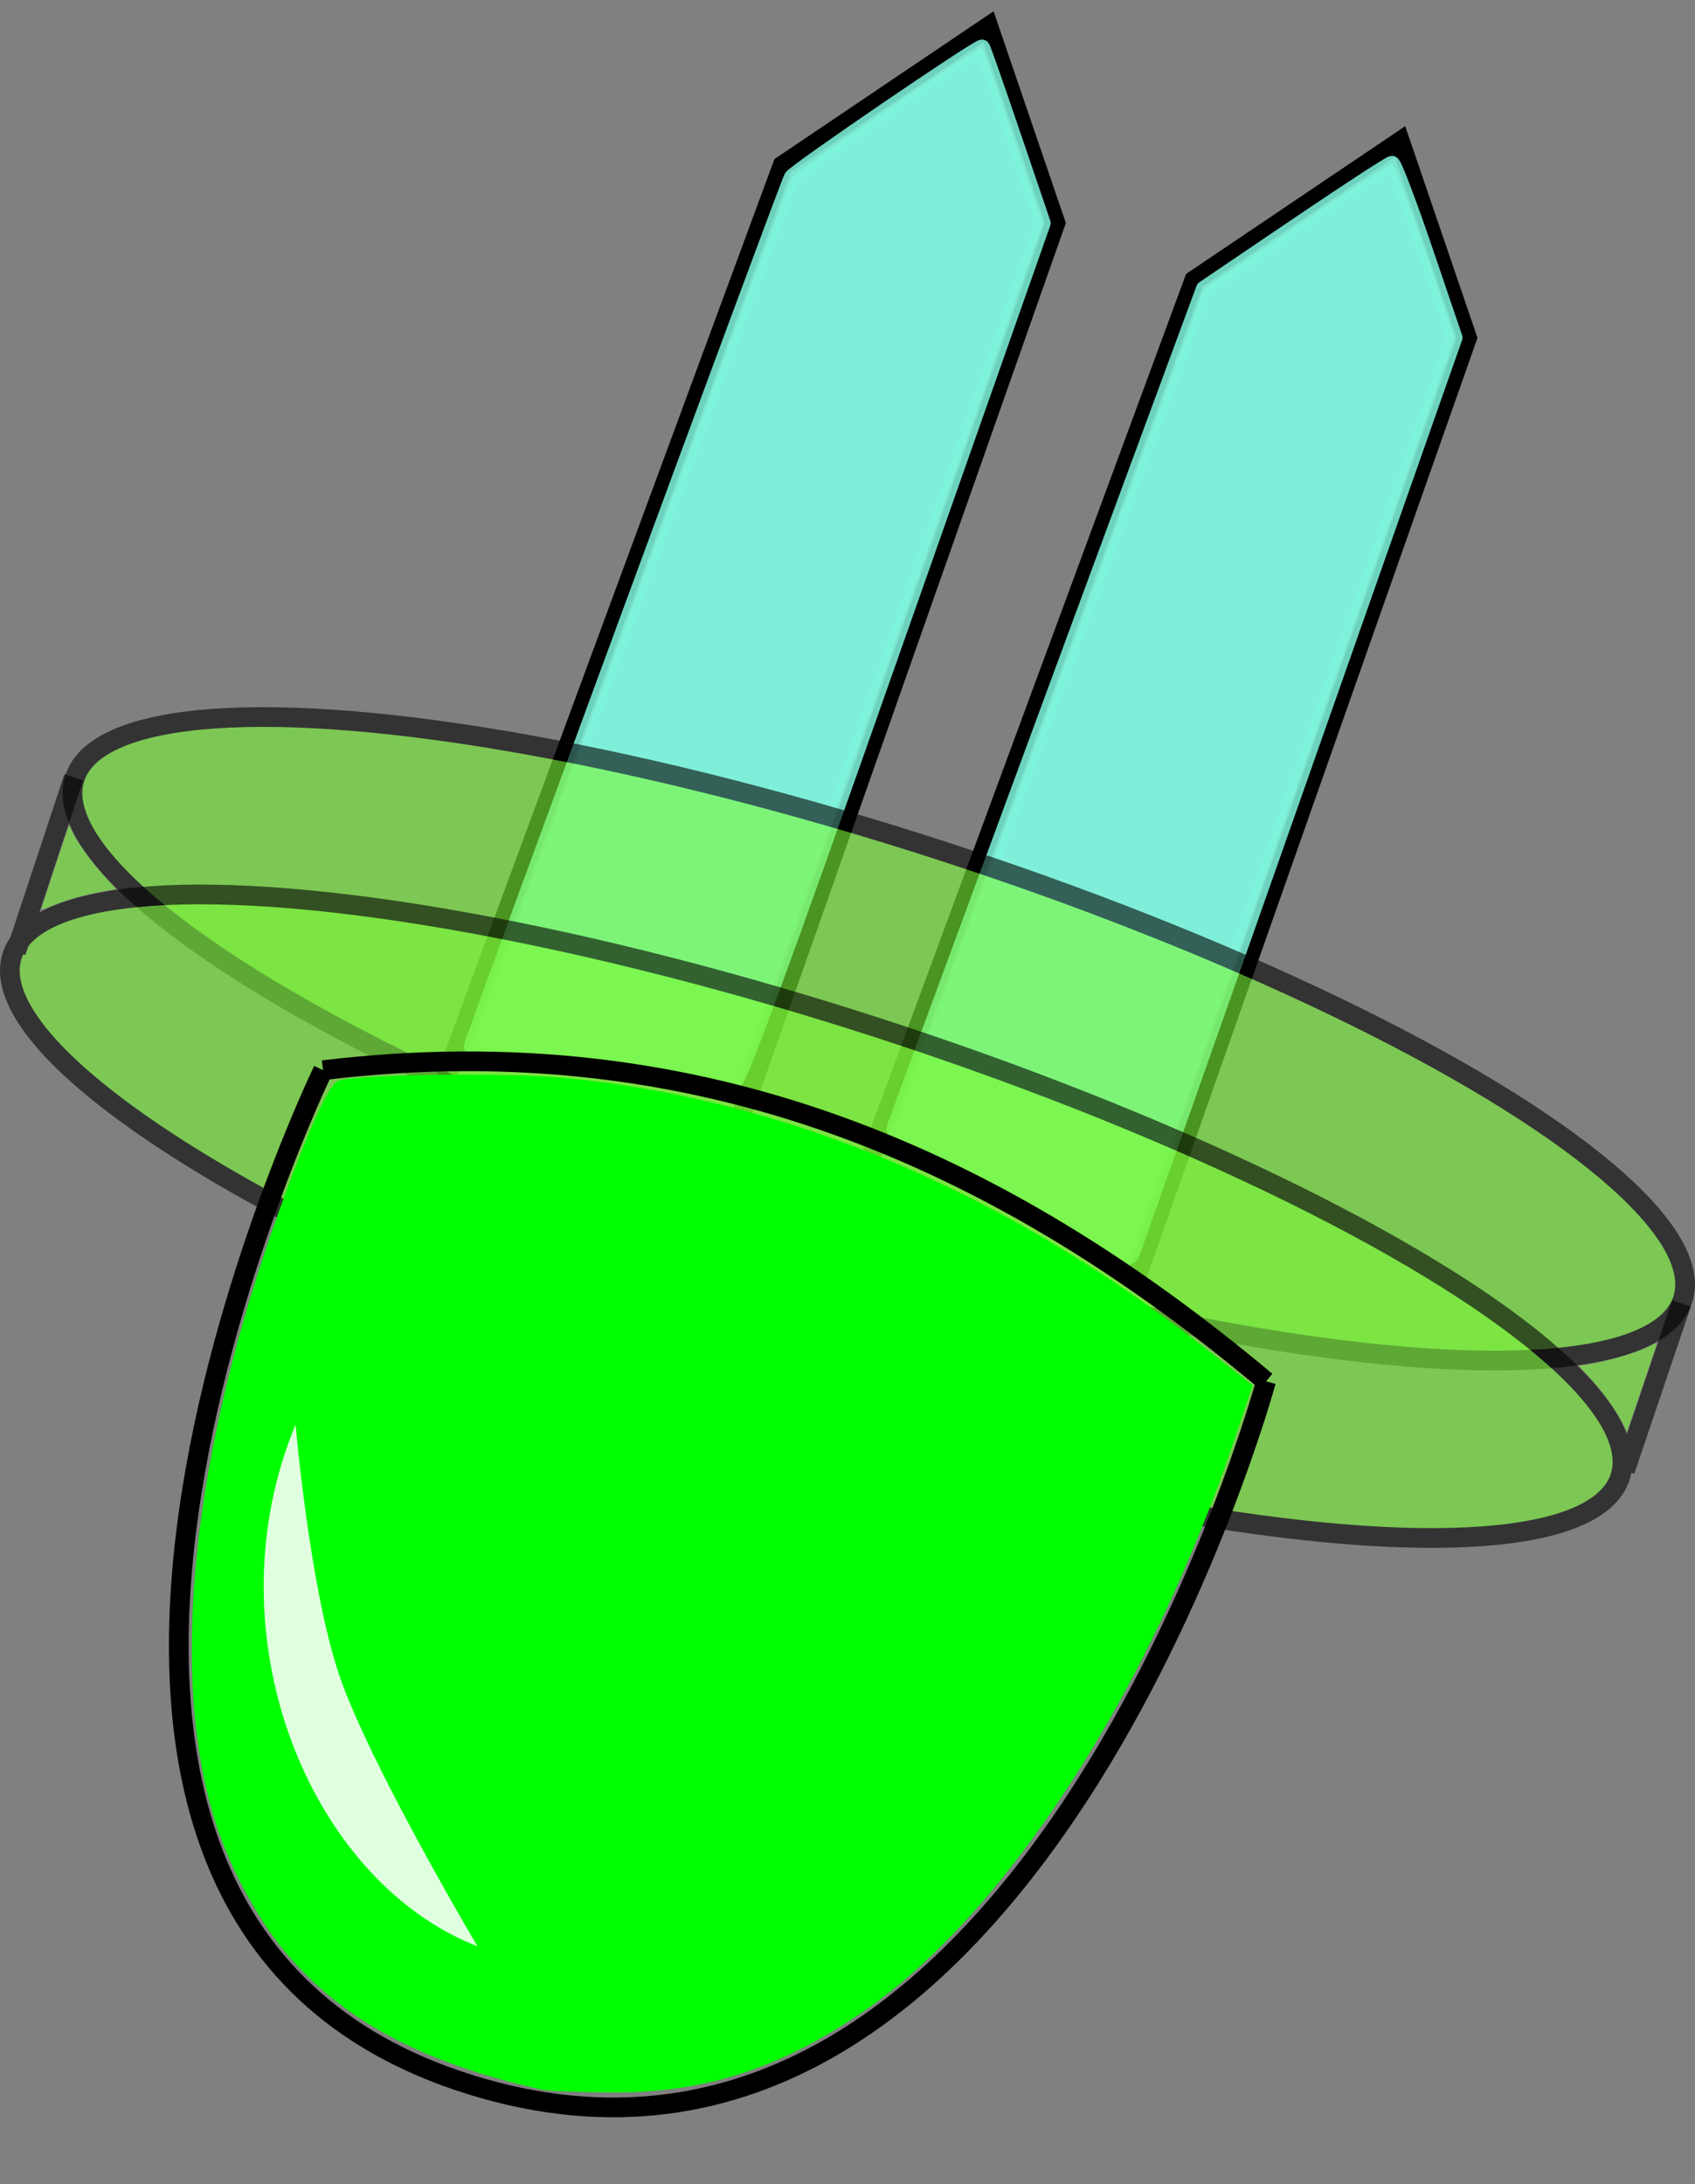 <?xml version="1.0" encoding="UTF-8" standalone="no"?>
<!-- Created with Inkscape (http://www.inkscape.org/) -->

<svg
   xmlns:dc="http://purl.org/dc/elements/1.1/"
   xmlns:cc="http://creativecommons.org/ns#"
   xmlns:rdf="http://www.w3.org/1999/02/22-rdf-syntax-ns#"
   xmlns:svg="http://www.w3.org/2000/svg"
   xmlns="http://www.w3.org/2000/svg"
   xmlns:sodipodi="http://sodipodi.sourceforge.net/DTD/sodipodi-0.dtd"
   xmlns:inkscape="http://www.inkscape.org/namespaces/inkscape"
   width="85.958mm"
   height="110.747mm"
   viewBox="0 0 85.958 110.747"
   version="1.1"
   id="svg6464"
   inkscape:version="0.92.1 r15371"
   sodipodi:docname="жизнь2.svg"
   inkscape:export-filename="C:\Users\Izmenehy sama\Pictures\Проект\Доп\жизнь2.png"
   inkscape:export-xdpi="99"
   inkscape:export-ydpi="99">
  <rect x="0" y="0" width="85.958" height="110.747" fill="#808080" stroke="none"/>
  <defs
     id="defs6458" />
  <sodipodi:namedview
     id="base"
     pagecolor="#ffffff"
     bordercolor="#666666"
     borderopacity="1.0"
     inkscape:pageopacity="0.0"
     inkscape:pageshadow="2"
     inkscape:zoom="1.25"
     inkscape:cx="-31.295024"
     inkscape:cy="211.00822"
     inkscape:document-units="mm"
     inkscape:current-layer="layer11"
     showgrid="false"
     inkscape:window-width="1920"
     inkscape:window-height="1001"
     inkscape:window-x="-9"
     inkscape:window-y="-9"
     inkscape:window-maximized="1" />
  <g
     inkscape:groupmode="layer"
     id="layer12"
     inkscape:label="рога"
     transform="translate(-32.163,-7.045)"
     style="display:inline">
    <path
       style="fill:none;stroke:#000000;stroke-width:1;stroke-linecap:butt;stroke-linejoin:miter;stroke-miterlimit:4;stroke-dasharray:none;stroke-opacity:1"
       d="M 54.373,62.77 71.85,15.437 82.288,8.397 85.686,18.35 68.937,65.926"
       id="path7041"
       inkscape:connector-curvature="0" />
    <path
       inkscape:connector-curvature="0"
       id="path7058"
       d="m 75.248,68.596 17.477,-47.334 10.438,-7.039 3.398,9.952 -16.749,47.576"
       style="fill:none;stroke:#000000;stroke-width:1;stroke-linecap:butt;stroke-linejoin:miter;stroke-miterlimit:4;stroke-dasharray:none;stroke-opacity:1" />
    <path
       style="opacity:0.875;fill:#80ffe6;fill-opacity:1;stroke:#7ef3db;stroke-width:0.8;stroke-linecap:round;stroke-linejoin:round;stroke-miterlimit:4;stroke-dasharray:none;stroke-opacity:0.984"
       d="m 68.429,61.686 c -1.408,-0.42 -5.748,-1.04 -8.917,-1.273 -1.848,-0.136 -3.389,-0.272 -3.425,-0.303 -0.067,-0.058 15.969,-43.606 16.228,-44.069 0.169,-0.301 9.547,-6.701 9.656,-6.589 0.04,0.04 0.748,2.061 1.573,4.49 l 1.501,4.417 -7.667,21.777 c -5.745,16.319 -7.748,21.772 -7.99,21.759 -0.178,-0.01 -0.609,-0.104 -0.959,-0.208 z"
       id="path7078"
       inkscape:connector-curvature="0" />
    <path
       style="opacity:0.875;fill:#80ffe6;fill-opacity:1;stroke:#7ef3db;stroke-width:0.8;stroke-linecap:round;stroke-linejoin:round;stroke-miterlimit:4;stroke-dasharray:none;stroke-opacity:0.984"
       d="m 87.162,69.617 c -2.617,-1.619 -6.3,-3.587 -8.307,-4.44 -1.229,-0.522 -1.409,-0.667 -1.293,-1.036 0.074,-0.236 3.627,-9.885 7.894,-21.443 l 7.759,-21.013 4.681,-3.17 c 2.574,-1.743 4.761,-3.169 4.858,-3.167 0.098,0.001 0.852,1.986 1.677,4.41 l 1.499,4.407 -8.112,23.054 c -4.462,12.68 -8.184,23.216 -8.272,23.414 -0.138,0.31 -0.465,0.171 -2.383,-1.015 z"
       id="path7080"
       inkscape:connector-curvature="0" />
  </g>
  <g
     inkscape:groupmode="layer"
     id="layer10"
     inkscape:label="стекло 1"
     style="display:inline;opacity:0.6"
     transform="translate(-32.163,-7.045)">
    <ellipse
       style="display:inline;opacity:1;fill:#7bf737;fill-opacity:1;stroke:#000000;stroke-width:1;stroke-linecap:round;stroke-linejoin:round;stroke-miterlimit:4;stroke-dasharray:none;stroke-opacity:1"
       id="path7009"
       cx="91.408"
       cy="33.144"
       rx="42.862"
       ry="10.054"
       transform="rotate(17.965)" />
    <path
       style="opacity:1;fill:#7bf737;fill-opacity:1;stroke:none;stroke-width:0.236;stroke-linecap:round;stroke-linejoin:round;stroke-miterlimit:4;stroke-dasharray:none;stroke-opacity:1"
       d="m 34.256,53.142 c 0.015,-0.04 0.331,-1.006 0.702,-2.146 0.371,-1.14 0.692,-2.073 0.713,-2.073 0.021,0 0.071,0.091 0.112,0.203 0.178,0.491 1.039,1.679 1.844,2.545 l 0.428,0.46 -0.615,0.11 c -0.961,0.172 -1.802,0.404 -2.536,0.702 -0.371,0.15 -0.663,0.24 -0.648,0.2 z"
       id="path7019"
       inkscape:connector-curvature="0" />
    <path
       style="opacity:1;fill:#7bf737;fill-opacity:1;stroke:none;stroke-width:0.236;stroke-linecap:round;stroke-linejoin:round;stroke-miterlimit:4;stroke-dasharray:none;stroke-opacity:1"
       d="m 114.411,79.14 c -0.317,-0.626 -1.067,-1.645 -1.715,-2.331 l -0.478,-0.507 0.296,-0.042 c 1.068,-0.152 2.545,-0.576 3.265,-0.938 0.351,-0.176 0.43,-0.198 0.402,-0.11 -0.019,0.06 -0.366,1.085 -0.772,2.276 l -0.737,2.167 z"
       id="path7021"
       inkscape:connector-curvature="0" />
  </g>
  <g
     inkscape:label="стекло"
     inkscape:groupmode="layer"
     id="layer1"
     style="display:inline;opacity:0.6"
     transform="translate(-32.163,-7.045)">
    <ellipse
       transform="rotate(17.965)"
       ry="10.054"
       rx="42.862"
       cy="42.681"
       cx="91.163"
       id="ellipse7011"
       style="opacity:1;fill:#7bf737;fill-opacity:1;stroke:#000000;stroke-width:1;stroke-linecap:round;stroke-linejoin:round;stroke-miterlimit:4;stroke-dasharray:none;stroke-opacity:1" />
    <path
       style="fill:none;stroke:#000000;stroke-width:1;stroke-linecap:butt;stroke-linejoin:miter;stroke-miterlimit:4;stroke-dasharray:none;stroke-opacity:1"
       d="m 35.904,46.461 -2.93,8.851"
       id="path7013"
       inkscape:connector-curvature="0" />
    <path
       style="fill:none;stroke:#000000;stroke-width:1;stroke-linecap:butt;stroke-linejoin:miter;stroke-miterlimit:4;stroke-dasharray:none;stroke-opacity:1"
       d="m 117.436,73.14 -2.867,8.477"
       id="path7015"
       inkscape:connector-curvature="0" />
  </g>
  <g
     inkscape:groupmode="layer"
     id="layer11"
     inkscape:label="пимпа"
     style="display:inline"
     transform="translate(-32.163,-7.045)">
    <path
       style="fill:none;stroke:#000000;stroke-width:1;stroke-linecap:butt;stroke-linejoin:miter;stroke-miterlimit:4;stroke-dasharray:none;stroke-opacity:1"
       d="m 48.547,61.314 c 0,0 -20.693,42.735 7.525,51.46 28.218,8.725 40.294,-35.682 40.294,-35.682"
       id="path7028"
       inkscape:connector-curvature="0"
       sodipodi:nodetypes="czc" />
    <path
       style="fill:none;stroke:#000000;stroke-width:1;stroke-linecap:butt;stroke-linejoin:miter;stroke-miterlimit:4;stroke-dasharray:none;stroke-opacity:1"
       d="M 48.547,61.314 C 67.739,58.985 82.983,65.869 96.367,77.092"
       id="path7032"
       inkscape:connector-curvature="0"
       sodipodi:nodetypes="cc" />
    <path
       style="opacity:1;fill:#00ff00;fill-opacity:1;stroke:none;stroke-width:0.917;stroke-linecap:round;stroke-linejoin:round;stroke-miterlimit:4;stroke-dasharray:none;stroke-opacity:1"
       d="m 59.681,113.019 c -6.134,-1.364 -10.243,-3.577 -13.124,-7.07 -1.319,-1.599 -2.659,-4.071 -3.382,-6.237 -2.492,-7.471 -1.323,-18.944 3.205,-31.434 1.482,-4.09 2.47,-6.248 2.943,-6.429 0.853,-0.327 8.514,-0.424 11.451,-0.144 11.384,1.083 22.44,5.781 32.807,13.939 l 2.101,1.653 -0.911,2.712 C 90.468,92.808 83.179,104.067 75.991,109.014 c -4.278,2.944 -8.141,4.182 -12.912,4.139 -1.602,-0.015 -3.131,-0.075 -3.398,-0.134 z"
       id="path7036"
       inkscape:connector-curvature="0" />
    <path
       style="opacity:0.875;fill:#ffffff;stroke:none;stroke-width:0.265px;stroke-linecap:butt;stroke-linejoin:miter;stroke-opacity:1"
       d="m 47.153,79.282 c -4.402,10.607 0.677,23.132 9.224,26.458 0,0 -5.549,-9.355 -7.039,-13.836 -1.49,-4.481 -2.185,-12.622 -2.185,-12.622 z"
       id="path7038"
       inkscape:connector-curvature="0"
       sodipodi:nodetypes="cczc" />
  </g>
</svg>
